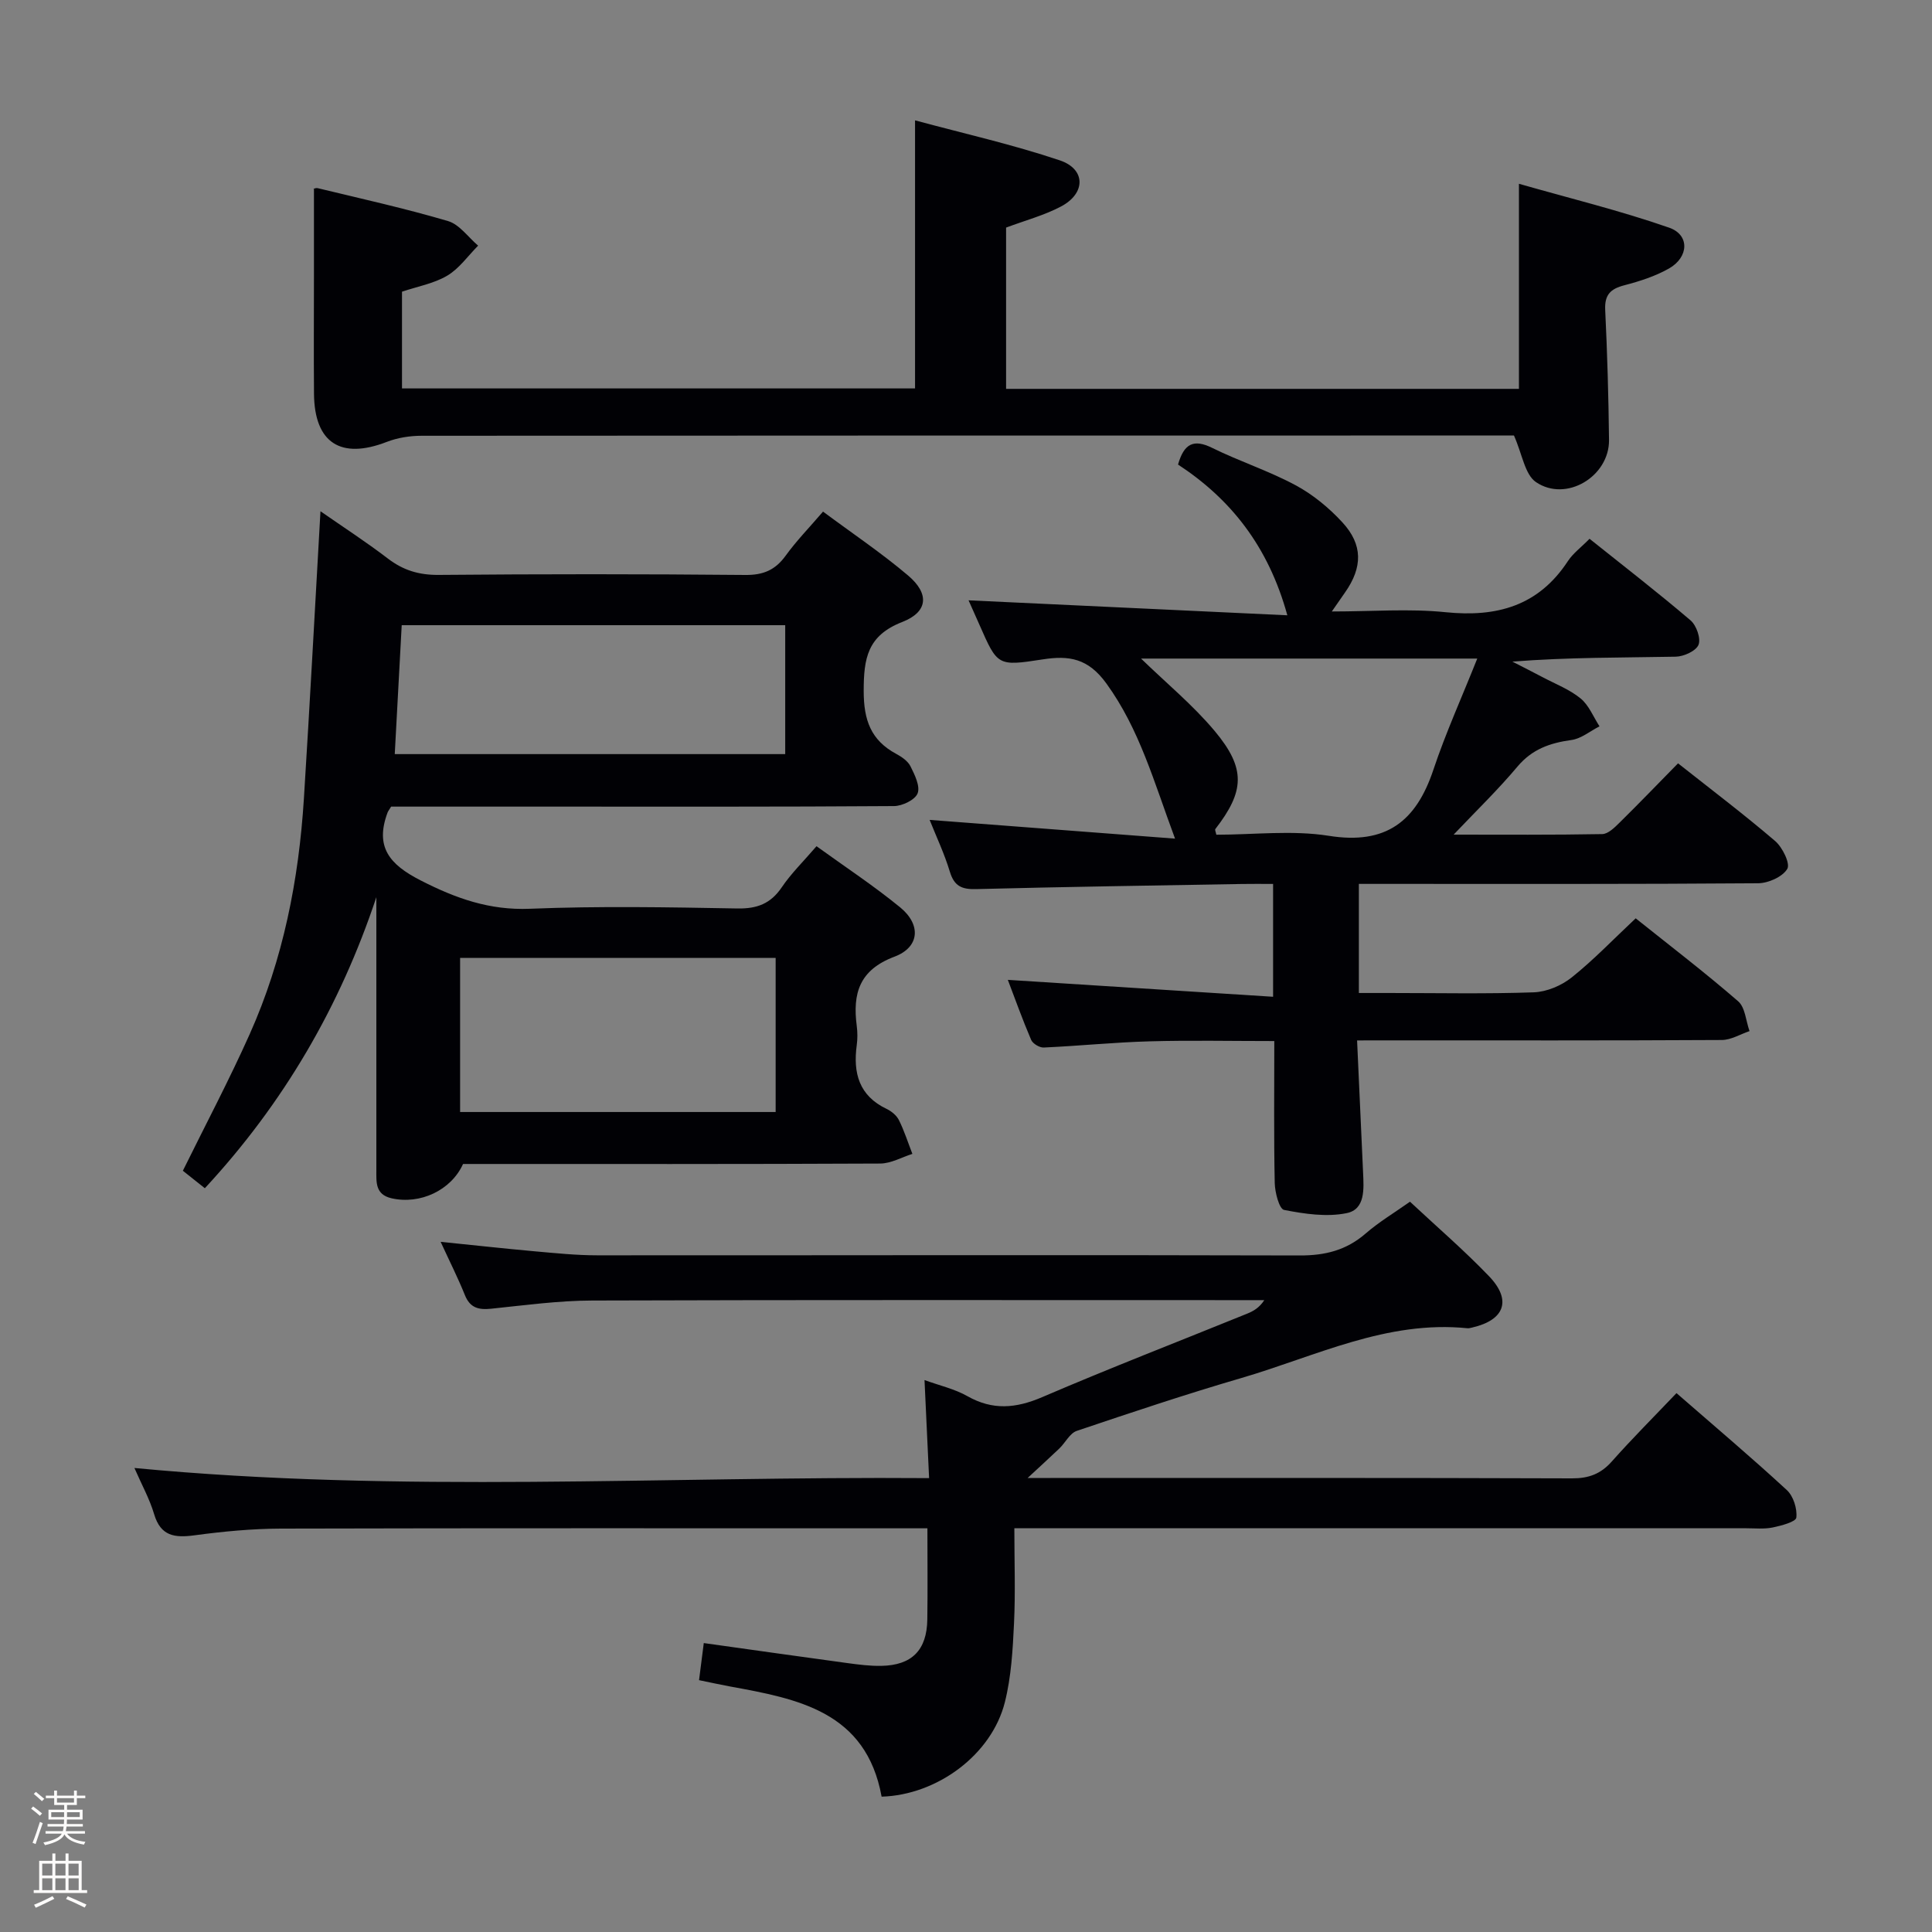 <svg enable-background="new 0 0 400 400" viewBox="0 0 400 400" xmlns="http://www.w3.org/2000/svg"><rect x="0" y="0" width="400" height="400" fill="#808080" stroke="none"/><path d="m6.44 374.46.42-.45c.65.47 1.27.95 1.85 1.44l-.45.49c-.65-.56-1.25-1.06-1.82-1.48m.93 7.33-.63-.26c.55-1.36 1.05-2.8 1.52-4.33.19.1.38.19.59.27-.46 1.29-.95 2.73-1.48 4.32m-.38-10.38.44-.42c.43.34 1.01.82 1.74 1.44l-.49.49c-.53-.51-1.09-1.01-1.69-1.51m2.5.35h1.72v-1.04h.59v1.04h3.52v-1.04h.59v1.04h1.75v.53h-1.75v1.42h-2.03v.97h3.22v2.03h-3.24c0 .35-.01.66-.03.93h3.32v.53h-3.37c-.03.27-.08.58-.15.94h3.96v.53h-3.71c.67.92 1.93 1.48 3.79 1.68-.13.24-.23.44-.29.59-2.13-.38-3.48-1.08-4.04-2.12-.43.97-1.77 1.72-4.03 2.23-.09-.19-.2-.37-.33-.55 2.1-.42 3.37-1.03 3.81-1.83h-3.36v-.53h3.58c.08-.29.13-.61.16-.94h-3.33v-.53h3.39c.02-.27.04-.58.04-.93h-3.23v-2.03h3.25v-.97h-2.07v-1.42h-1.73zm1.12 3.44v1h2.65c.01-.3.02-.44.01-.4v-.25-.35zm1.19-2h3.52v-.91h-3.52zm4.71 2h-2.63v.59c0 .15-.01.28-.01.4h2.64z" fill="#fcfbfa"/><path d="m13.56 383.74h.63v1.52h2.72v6.07h1.13v.6h-11.06v-.6h1.13v-6.07h2.73v-1.52h.63v1.52h2.1v-1.52zm-2.69 8.83.38.56c-1.24.63-2.53 1.25-3.85 1.85-.1-.21-.21-.42-.34-.63 1.36-.55 2.63-1.15 3.81-1.78m-2.13-4.27h2.1v-2.45h-2.1zm0 3.04h2.1v-2.46h-2.1zm2.72-3.04h2.1v-2.45h-2.1zm0 3.04h2.1v-2.46h-2.1zm6.07 3.6c-1.41-.71-2.7-1.3-3.86-1.78l.35-.56c1.45.62 2.75 1.19 3.88 1.72zm-1.25-9.09h-2.1v2.45h2.1zm-2.09 5.49h2.1v-2.46h-2.1z" fill="#fcfbfa"/><g fill="#010105"><path d="m42.41 246.01c-1.79-1.42-3.2-2.55-4.55-3.62 4.71-9.56 9.6-18.8 13.85-28.31 6.92-15.48 10.15-31.91 11.21-48.76 1.23-19.56 2.27-39.13 3.43-59.47 4.67 3.25 9.44 6.34 13.94 9.78 3.19 2.45 6.46 3.43 10.53 3.4 21.15-.19 42.31-.19 63.47.01 3.74.04 6.22-1.02 8.37-3.99 2.22-3.07 4.9-5.82 7.74-9.13 6.03 4.49 12.09 8.55 17.62 13.24 4.42 3.75 4.16 7.52-1.23 9.62-7.22 2.81-7.97 7.56-7.97 14.29 0 6 1.47 10.18 6.73 13.01 1.15.62 2.43 1.5 2.97 2.6.87 1.75 2.03 4.1 1.46 5.58-.52 1.34-3.17 2.62-4.89 2.63-23.82.17-47.64.11-71.46.11-10.96 0-21.93 0-32.65 0-.42.69-.63.94-.74 1.23-2.64 7.1.36 10.74 6.85 14.05 7.28 3.72 14.23 6.21 22.61 5.87 14.3-.58 28.65-.32 42.97-.06 4.09.07 6.88-.99 9.19-4.39 1.93-2.86 4.46-5.32 7.19-8.5 5.88 4.25 11.83 8.17 17.31 12.65 4.38 3.58 4.07 8.25-1.17 10.22-7.31 2.75-8.68 7.64-7.81 14.33.17 1.31.18 2.68 0 3.99-.78 5.76.46 10.47 6.19 13.2 1.01.48 2.07 1.36 2.55 2.33 1.11 2.24 1.87 4.64 2.78 6.98-2.22.7-4.44 1.99-6.67 2-28.81.14-57.62.09-86.36.09-2.48 5.47-8.91 8.45-14.81 7.1-3.4-.78-3.14-3.35-3.14-5.88.01-17.16 0-34.32 0-51.47 0-1.66 0-3.32 0-4.99-7.51 22.58-19.16 42.63-35.51 60.26zm120.16-116.57c-26.72 0-52.83 0-79.4 0-.49 9.08-.96 17.91-1.44 26.69h80.84c0-9.08 0-17.69 0-26.69zm-67.31 100.79h65.33c0-10.9 0-21.43 0-31.91-21.97 0-43.52 0-65.33 0z"/><path d="m212.76 306h4.74c35.99 0 71.98-.05 107.97.08 3.47.01 5.95-.92 8.24-3.5 4.2-4.73 8.68-9.21 13.39-14.15 7.99 6.96 15.57 13.36 22.85 20.08 1.35 1.25 2.17 3.85 1.96 5.69-.1.88-3.11 1.68-4.9 2.05-1.76.36-3.65.16-5.48.16-48.32 0-96.64 0-144.96 0-1.97 0-3.94 0-6.56 0 0 6.87.24 13.31-.07 19.72-.26 5.45-.57 11.02-1.89 16.28-2.74 10.9-14.02 19.22-25.52 19.57-3.22-17.64-17.32-20.25-31.47-22.83-1.95-.36-3.88-.79-6.33-1.29.32-2.54.63-4.92.98-7.68 10.18 1.42 19.97 2.82 29.78 4.15 2.3.31 4.63.61 6.95.57 6.35-.11 9.46-3.25 9.55-9.61.09-6.09.02-12.18.02-18.87-1.83 0-3.61 0-5.4 0-42.82 0-85.64-.05-128.46.06-5.96.02-11.96.59-17.88 1.39-4.09.55-7 .2-8.36-4.38-.93-3.14-2.56-6.07-4.08-9.56 55.06 5.26 109.69 1.69 164.53 2.1-.33-7-.63-13.4-.95-20.3 3.14 1.14 6.24 1.83 8.88 3.33 5.25 2.97 10.05 2.53 15.49.2 14.04-6.03 28.29-11.54 42.45-17.29 1.28-.52 2.49-1.21 3.53-2.79-1.57 0-3.14 0-4.7 0-44.82 0-89.64-.07-134.46.08-6.95.02-13.91.97-20.85 1.69-2.64.28-4.43-.13-5.51-2.84-1.42-3.53-3.14-6.93-5.01-11 6.84.69 13.15 1.39 19.47 1.96 4.3.38 8.62.83 12.93.83 48.48.02 96.97-.11 145.45.03 5.29.02 9.67-1.08 13.67-4.55 2.73-2.37 5.89-4.26 9.17-6.58 5.52 5.16 11.21 10.05 16.37 15.43 4.76 4.96 3.22 9.08-3.48 10.62-.32.07-.66.18-.98.15-16.72-1.7-31.43 5.8-46.77 10.29-11.47 3.35-22.81 7.14-34.13 10.96-1.44.49-2.35 2.43-3.59 3.63-2 1.91-4.03 3.75-6.58 6.12z"/><path d="m280.97 215.41c.44 9.74.84 18.53 1.24 27.32.15 3.38.51 7.65-3.41 8.44-4.14.84-8.72.16-12.95-.67-1-.2-1.89-3.62-1.93-5.58-.2-9.62-.09-19.24-.09-29.38-8.96 0-17.42-.18-25.86.06-7.3.2-14.58.95-21.88 1.28-.87.04-2.26-.8-2.6-1.58-1.8-4.21-3.35-8.54-4.83-12.43 18.44 1.18 36.55 2.33 54.92 3.5 0-8.6 0-15.69 0-23.36-2.35 0-4.46-.03-6.58.01-18.31.32-36.62.59-54.93 1.06-2.96.08-4.51-.63-5.41-3.59-1.13-3.74-2.82-7.3-4.19-10.74 16.91 1.29 33.41 2.55 50.81 3.88-4.38-11.78-7.34-22.64-14.22-32.13-3.78-5.22-7.72-5.83-13.18-4.98-9.35 1.45-9.36 1.33-13.08-7.13-.86-1.97-1.74-3.93-2.27-5.1 21.68 1.02 43.58 2.05 66 3.1-3.94-14.32-11.75-24.08-22.63-31.21 1.25-4.4 3.27-5.32 7.07-3.45 5.65 2.79 11.72 4.75 17.26 7.73 3.58 1.92 6.92 4.67 9.69 7.68 4.29 4.65 4.19 9.33.57 14.5-.73 1.05-1.46 2.1-2.75 3.96 8.37 0 16.03-.62 23.55.15 10.61 1.08 19.23-1.29 25.32-10.57 1.06-1.62 2.73-2.84 4.49-4.63 7.03 5.62 14.11 11.09 20.91 16.89 1.22 1.04 2.17 3.76 1.65 5.06-.52 1.28-3.05 2.43-4.72 2.46-11.14.21-22.28.11-33.82 1.02 2.1 1.08 4.22 2.14 6.31 3.25 2.65 1.4 5.54 2.51 7.82 4.38 1.72 1.41 2.64 3.81 3.91 5.77-1.93.98-3.78 2.55-5.81 2.83-4.44.61-8.14 1.89-11.18 5.51-4.02 4.79-8.55 9.17-13.21 14.08 10.3 0 20.53.08 30.76-.11 1.22-.02 2.57-1.36 3.59-2.37 4.03-3.97 7.96-8.05 12.11-12.28 6.91 5.46 13.67 10.58 20.1 16.08 1.52 1.3 3.17 4.68 2.52 5.77-.98 1.65-3.92 2.96-6.04 2.98-25.83.2-51.66.13-77.49.13-1.63 0-3.26 0-5.17 0v22.59h6.24c10 0 20.01.21 29.99-.14 2.67-.1 5.72-1.39 7.84-3.09 4.54-3.62 8.58-7.86 13.24-12.23 7.12 5.69 14.35 11.22 21.21 17.17 1.47 1.27 1.61 4.08 2.36 6.18-1.91.64-3.82 1.83-5.73 1.84-23 .13-46 .08-68.99.08-1.96.01-3.93.01-6.53.01zm24.88-79.06c-23.91 0-46.75 0-69.61 0 5.23 5.08 10.75 9.62 15.26 15.01 6.5 7.78 6.17 12.47.12 20.29-.12.16.09.58.21 1.17 7.76 0 15.71-.98 23.32.23 11.85 1.89 18.06-3.02 21.62-13.69 2.55-7.64 5.9-15.01 9.08-23.01z"/><path d="m313.45 90.17c-.65 0-2.44 0-4.23 0-73.97 0-147.95-.01-221.92.05-2.41 0-4.98.4-7.22 1.27-9.52 3.69-14.97.22-15.07-9.93-.07-8.32-.01-16.65-.01-24.98 0-5.64 0-11.28 0-17.44-.37.1.27-.3.79-.18 9.02 2.18 18.09 4.19 26.97 6.81 2.37.7 4.17 3.34 6.23 5.09-2.1 2.11-3.91 4.74-6.39 6.21-2.77 1.64-6.17 2.24-9.37 3.32v20.03h106.22c0-18.23 0-36.29 0-55.5 10.07 2.72 20.19 4.99 29.97 8.28 5.41 1.82 5.39 6.83.27 9.54-3.47 1.84-7.38 2.88-11.39 4.38v33.39h106.18c0-13.63 0-27.32 0-42.46 10.45 2.99 20.95 5.55 31.11 9.09 4.27 1.49 4.07 6.1-.03 8.44-2.83 1.61-6.07 2.65-9.25 3.48-2.87.74-4.12 1.96-3.97 5.1.43 8.97.69 17.95.79 26.93.08 7.56-8.88 12.97-15.13 8.72-2.3-1.57-2.82-5.75-4.55-9.64z"/></g></svg>